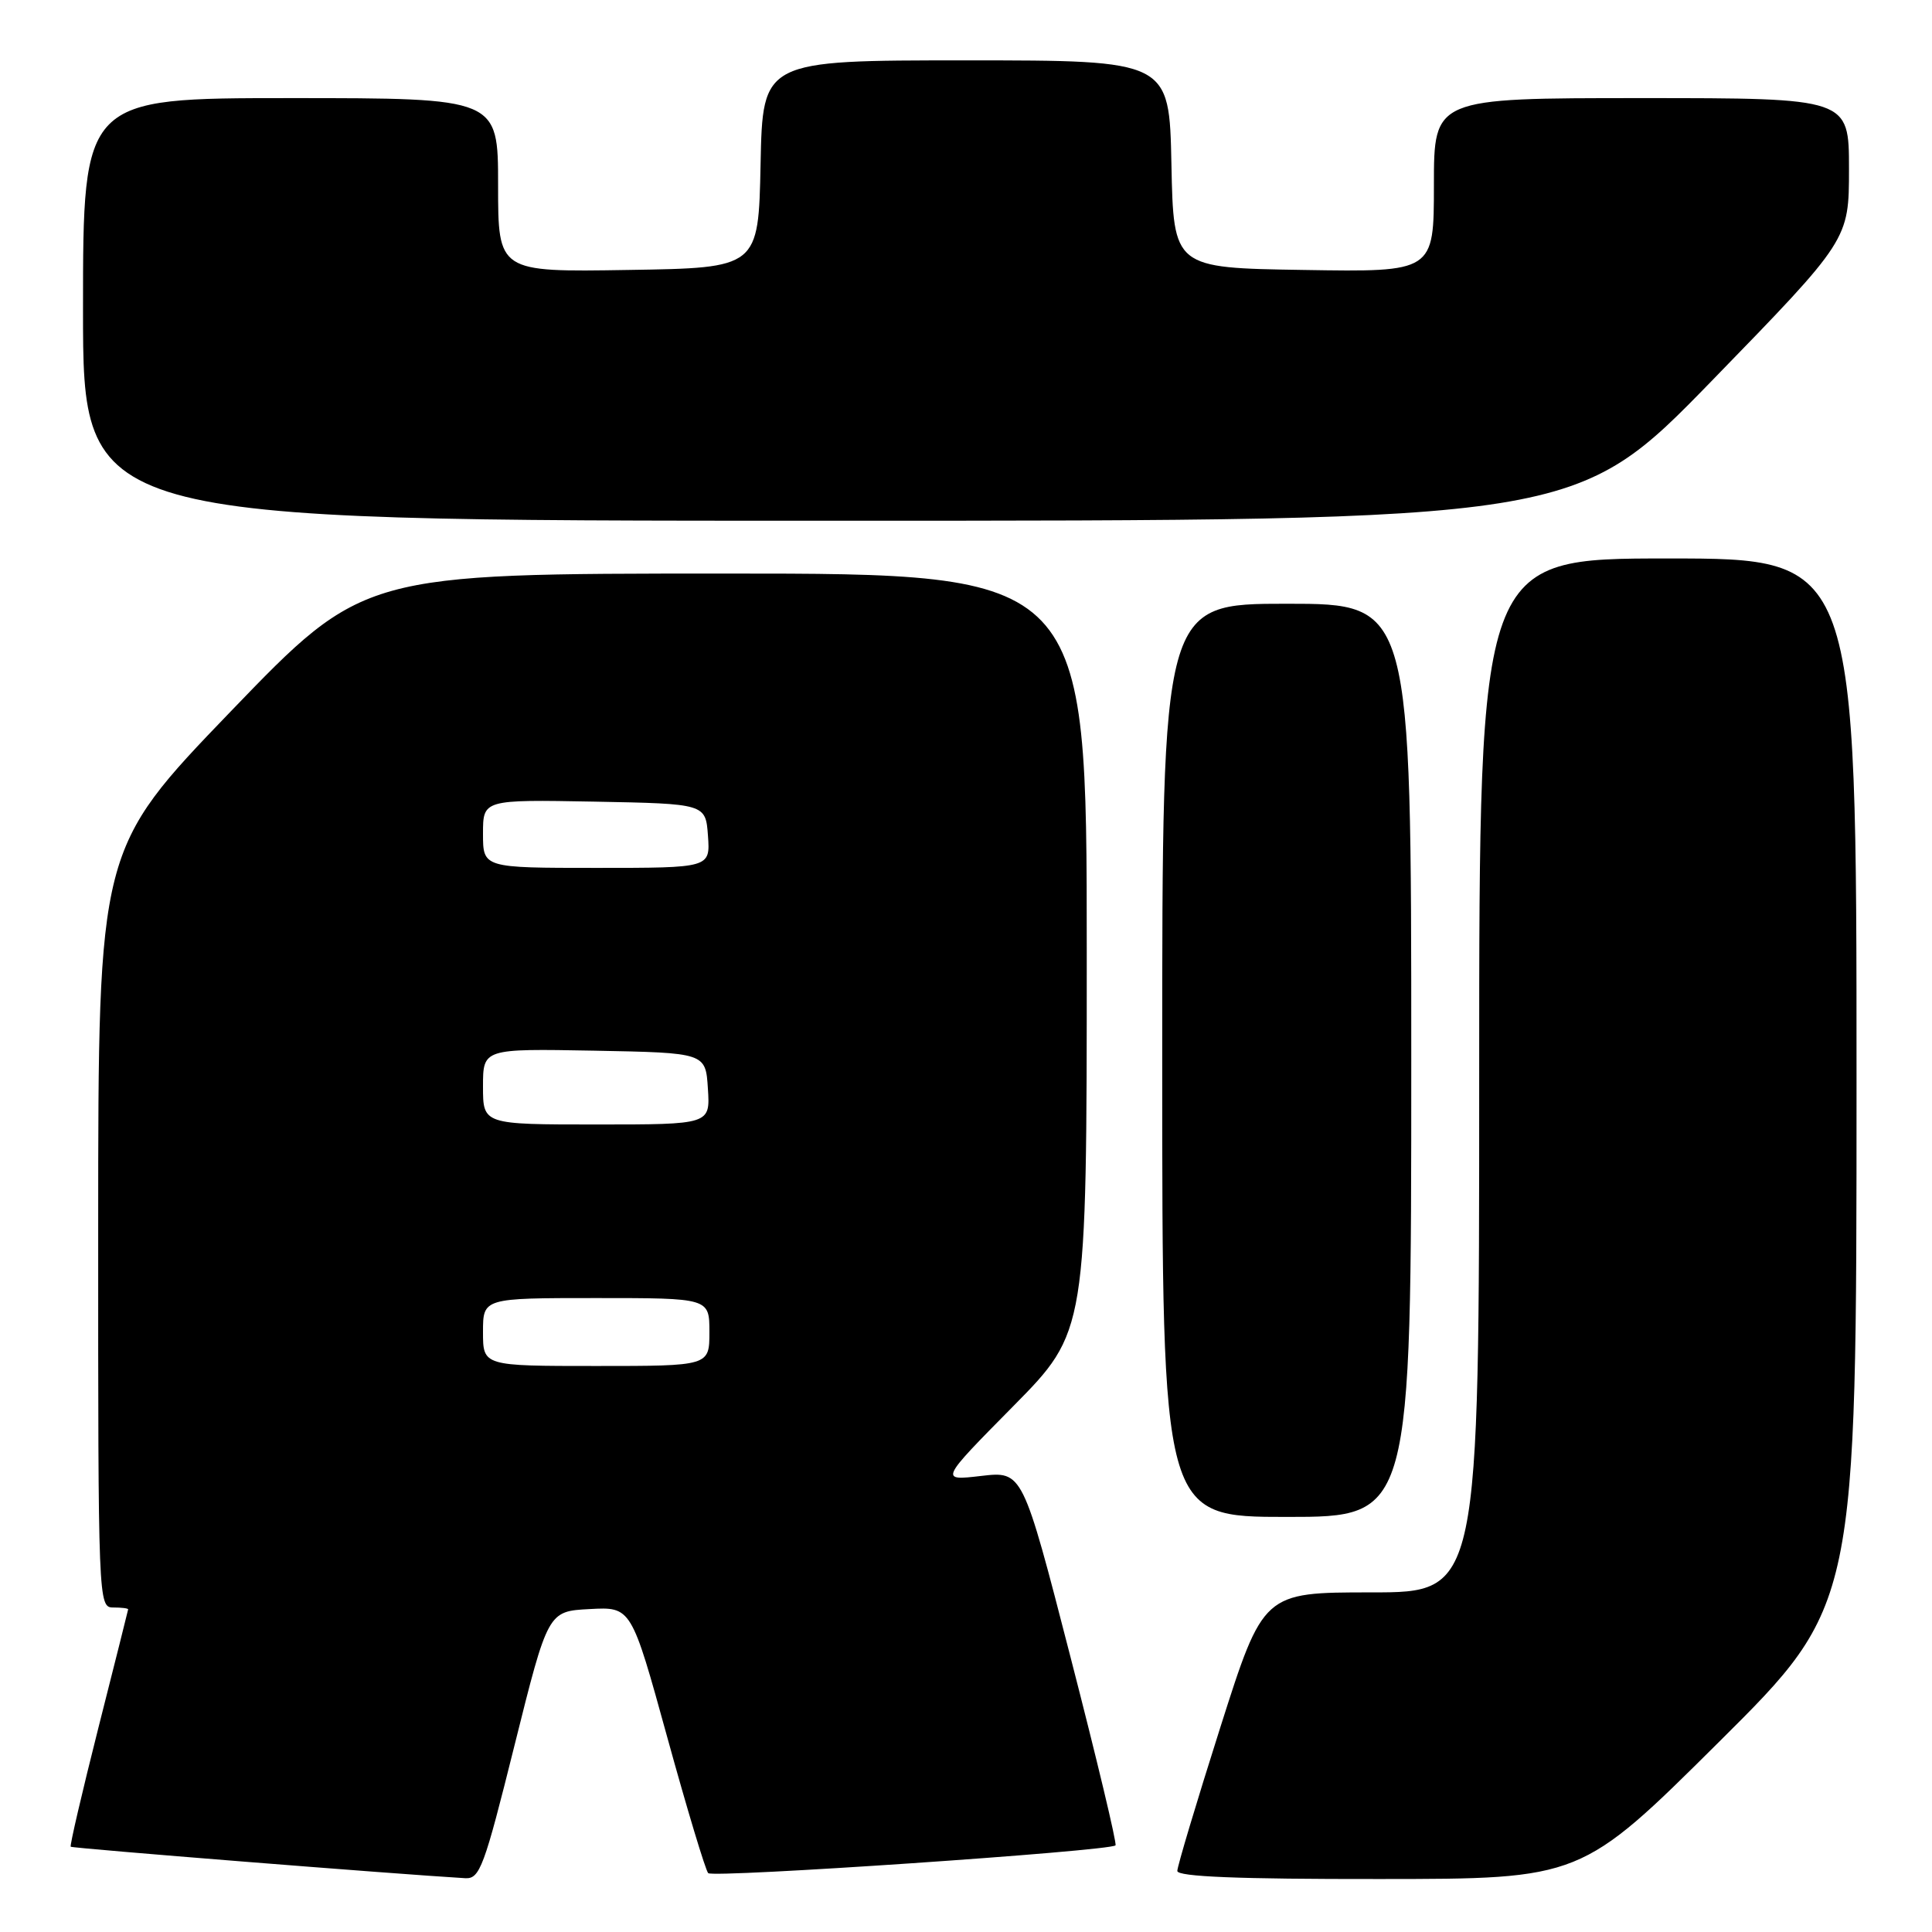 <?xml version="1.0" encoding="UTF-8" standalone="no"?>
<!DOCTYPE svg PUBLIC "-//W3C//DTD SVG 1.1//EN" "http://www.w3.org/Graphics/SVG/1.1/DTD/svg11.dtd" >
<svg xmlns="http://www.w3.org/2000/svg" xmlns:xlink="http://www.w3.org/1999/xlink" version="1.1" viewBox="0 0 256 256">
 <g >
 <path fill="currentColor"
d=" M 68.18 231.25 C 72.61 213.50 72.61 213.50 78.13 213.21 C 83.65 212.91 83.65 212.91 88.42 230.21 C 91.04 239.72 93.48 247.81 93.84 248.20 C 94.47 248.86 147.05 245.28 147.81 244.52 C 148.02 244.32 145.33 233.07 141.84 219.54 C 135.50 194.93 135.50 194.93 130.00 195.57 C 124.50 196.21 124.50 196.21 134.25 186.34 C 144.00 176.46 144.00 176.46 144.00 126.23 C 144.00 76.00 144.00 76.00 96.08 76.00 C 48.17 76.00 48.17 76.00 30.59 94.25 C 13.02 112.50 13.02 112.50 13.01 162.75 C 13.00 212.34 13.03 213.00 15.00 213.00 C 16.10 213.00 16.99 213.11 16.98 213.25 C 16.96 213.39 15.19 220.46 13.03 228.97 C 10.88 237.48 9.23 244.56 9.37 244.70 C 9.58 244.91 52.33 248.32 61.63 248.87 C 63.58 248.99 64.14 247.46 68.18 231.25 Z  M 227.75 230.84 C 246.00 212.71 246.00 212.71 246.00 143.36 C 246.00 74.00 246.00 74.00 221.00 74.00 C 196.00 74.00 196.00 74.00 196.00 142.50 C 196.00 211.00 196.00 211.00 181.69 211.00 C 167.39 211.00 167.39 211.00 161.69 228.91 C 158.56 238.76 156.00 247.31 156.00 247.91 C 156.00 248.67 164.11 249.00 182.75 248.98 C 209.50 248.97 209.50 248.97 227.75 230.84 Z  M 187.00 140.50 C 187.00 80.00 187.00 80.00 170.50 80.00 C 154.00 80.00 154.00 80.00 154.00 140.50 C 154.00 201.00 154.00 201.00 170.50 201.00 C 187.00 201.00 187.00 201.00 187.00 140.50 Z  M 226.90 50.38 C 245.00 31.77 245.00 31.77 245.00 22.38 C 245.00 13.00 245.00 13.00 217.50 13.00 C 190.00 13.00 190.00 13.00 190.00 24.52 C 190.00 36.05 190.00 36.05 172.75 35.77 C 155.50 35.50 155.50 35.50 155.22 21.75 C 154.94 8.00 154.94 8.00 128.00 8.00 C 101.06 8.00 101.06 8.00 100.78 21.75 C 100.50 35.50 100.50 35.50 83.25 35.77 C 66.00 36.05 66.00 36.05 66.00 24.52 C 66.00 13.00 66.00 13.00 38.50 13.00 C 11.00 13.00 11.00 13.00 11.00 41.00 C 11.00 69.00 11.00 69.00 109.90 69.00 C 208.80 69.00 208.80 69.00 226.90 50.38 Z  M 64.00 176.50 C 64.00 172.00 64.00 172.00 79.00 172.00 C 94.00 172.00 94.00 172.00 94.00 176.50 C 94.00 181.00 94.00 181.00 79.00 181.00 C 64.00 181.00 64.00 181.00 64.00 176.50 Z  M 64.00 143.97 C 64.00 138.95 64.00 138.95 78.75 139.22 C 93.50 139.50 93.50 139.50 93.80 144.25 C 94.11 149.00 94.11 149.00 79.05 149.00 C 64.00 149.00 64.00 149.00 64.00 143.97 Z  M 64.00 110.47 C 64.00 105.95 64.00 105.95 78.75 106.22 C 93.50 106.50 93.50 106.50 93.81 110.75 C 94.11 115.00 94.11 115.00 79.06 115.00 C 64.00 115.00 64.00 115.00 64.00 110.47 Z "/>
</g>
</svg>